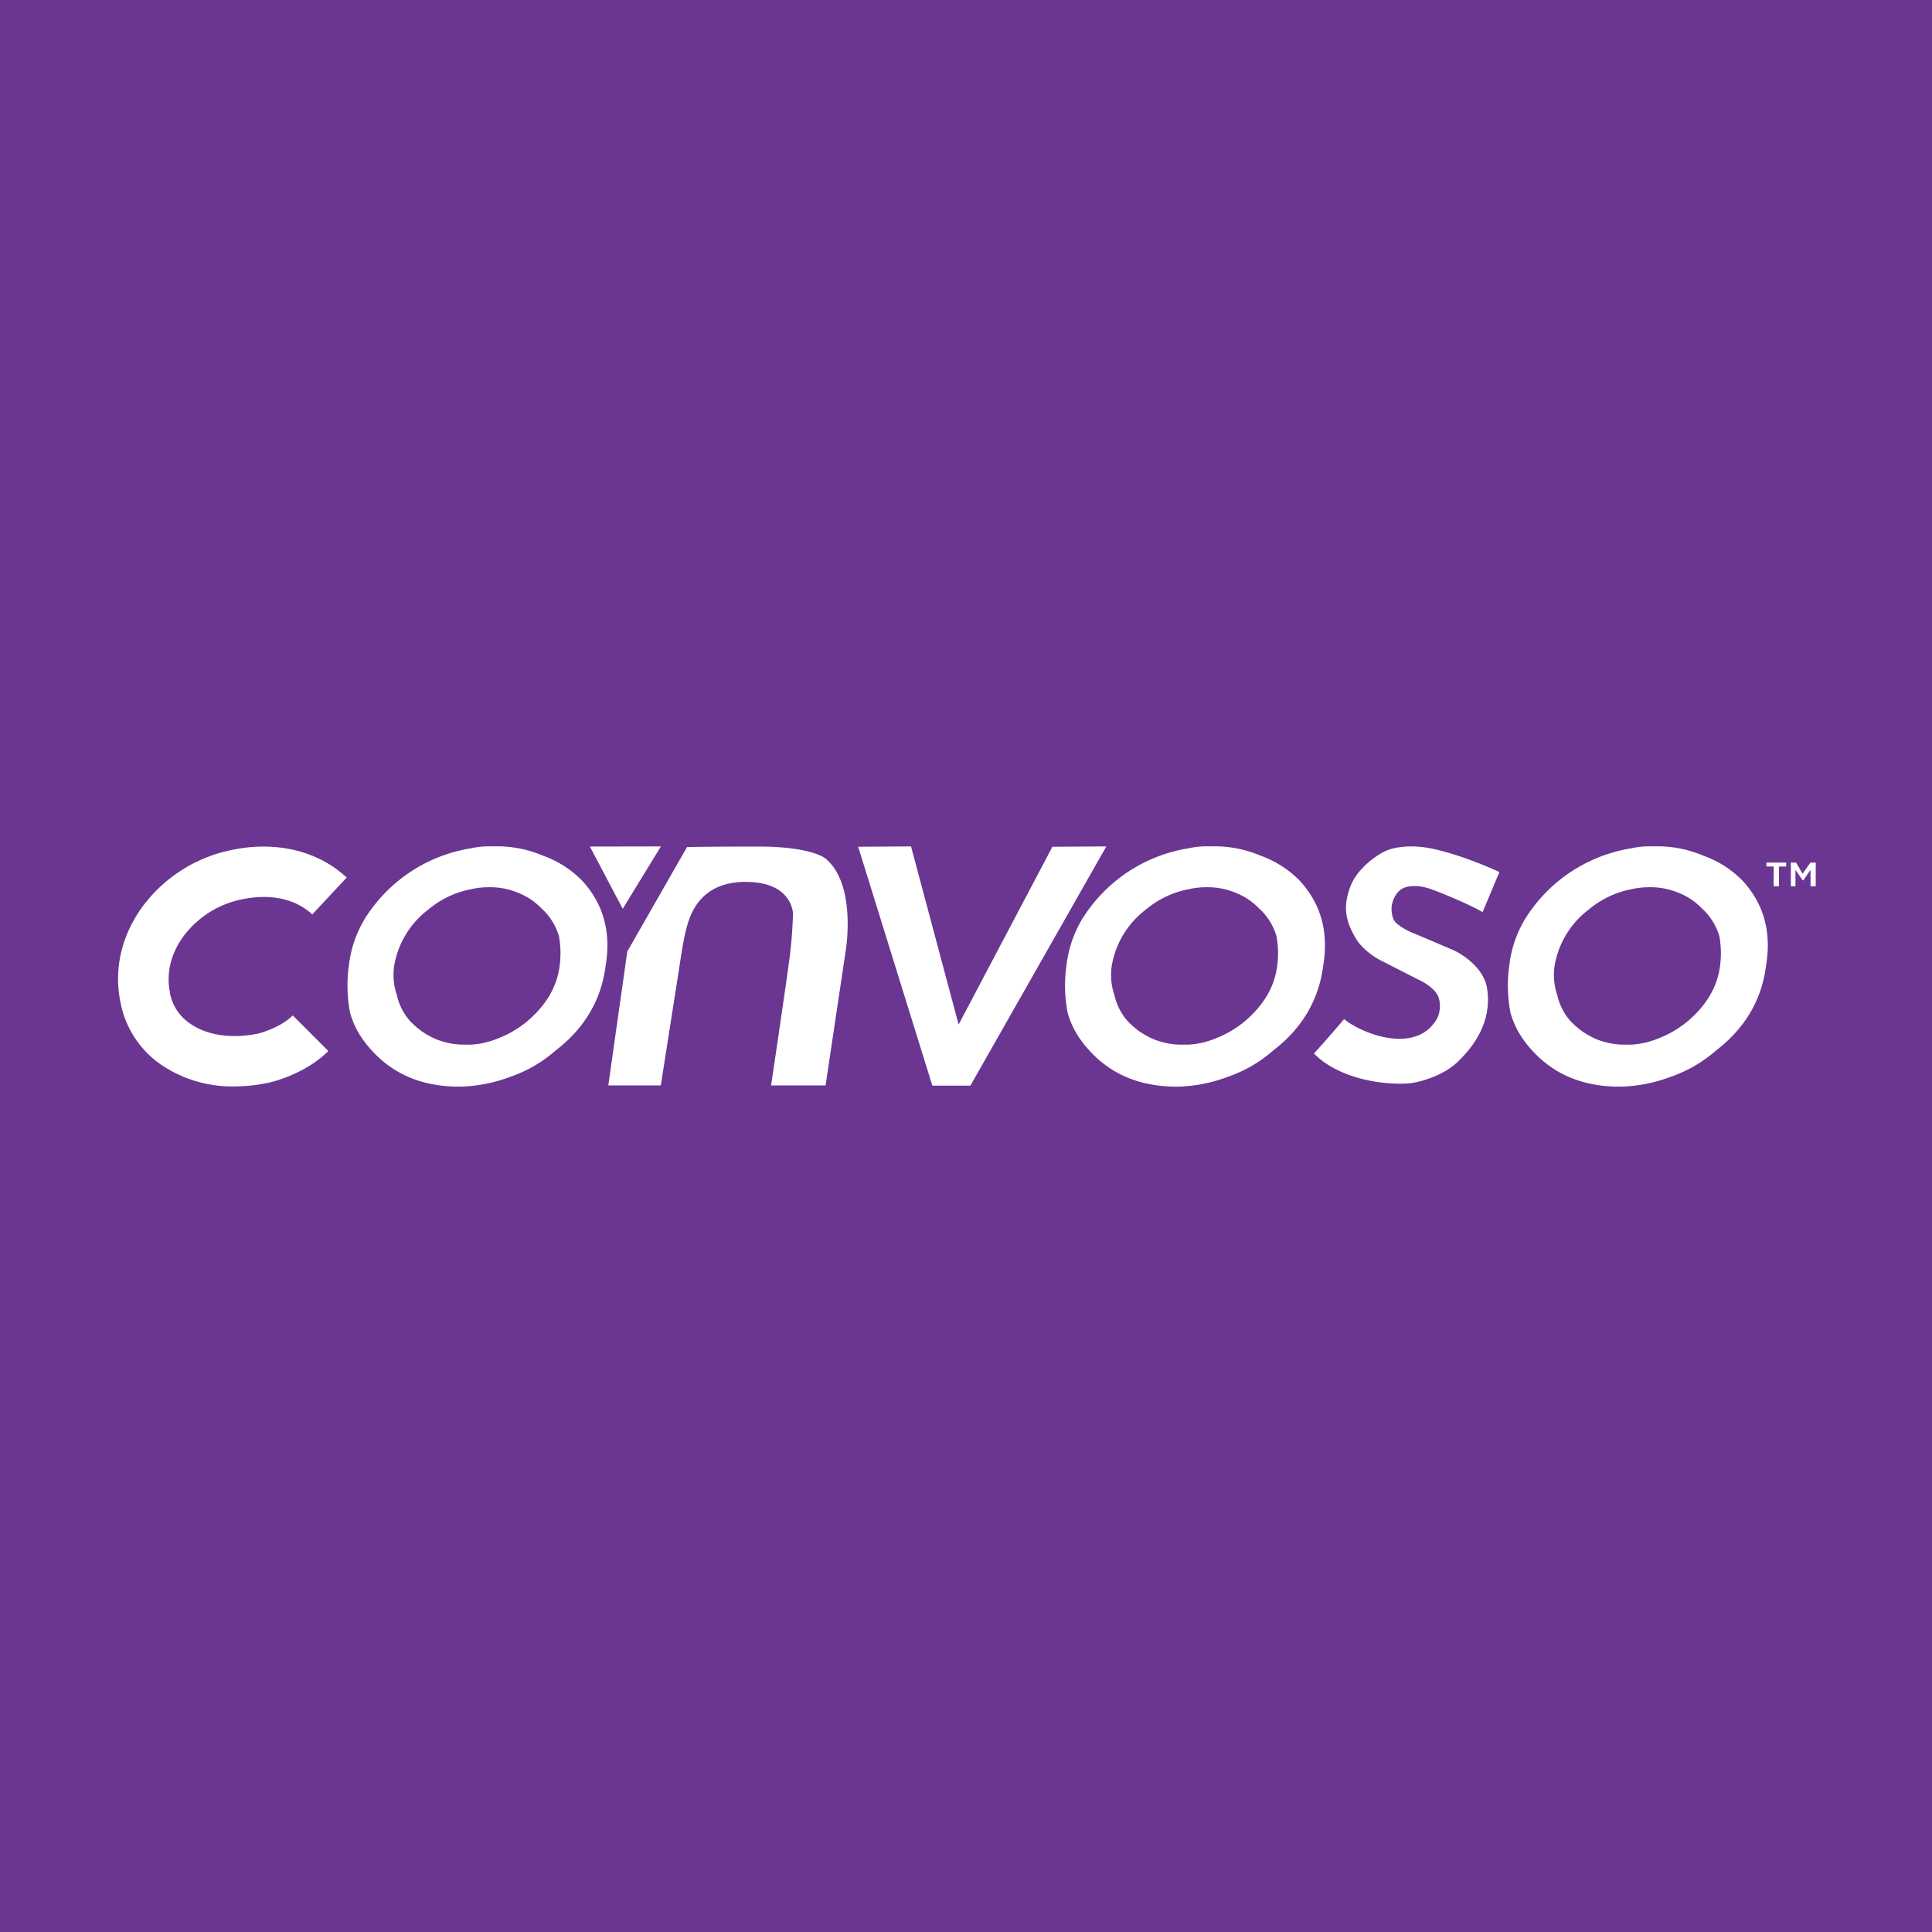 <?xml version="1.0" ?>
<svg xmlns="http://www.w3.org/2000/svg" fill="none" viewBox="0 0 1080 1080">
	<path fill="#6B3691" d="M0 0h1080v1080H0z"/>
	<path fill="#fff" d="M792.972 495.412c3.948.372 7.241 1.728 9.488 2.557 10.612 4.058 22.241 9.412 26.317 11.907l9.393-22.37c-6.262-2.992-22.404-9.772-36.875-12.953-14.47-3.181-24.583-.194-27.83 1.698-4.634 2.349-14.829 9.469-18.53 19.161-4.627 12.116-2.348 19.859 2.65 28.626 3.999 7.014 12.005 11.899 15.508 13.465l20.507 10.464c1.898.853 6.352 3.386 8.974 6.697 3.278 4.139 2.418 10.116 1.628 12.604-.791 2.488-1.898 3.891-3.614 5.998-13.187 14.981-40.22 3.916-49.21-3.58-3.325 3.915-11.356 13.241-16.88 19.232 15.252 15.329 41.292 17.549 52.406 16.743 4.2-.148 18.912-3.369 28.062-12.185 13.982-13.472 18.51-27.484 16.299-41.16-1.767-10.93-13.408-18.945-19.577-21.511-6.525-2.798-19.962-8.539-21.506-9.115-1.93-.721-7.131-3.18-10.038-6.087-2.145-2.146-2.494-7.238-2.145-9.377.349-2.14 1.599-6.036 4.464-8.488 2.998-2.567 7.727-2.588 10.509-2.326ZM130.998 607.322a70.978 70.978 0 0 1-40.222-11.654A54.77 54.77 0 0 1 67.286 560c-3.794-18.738.868-37.945 13.137-54.207a82.393 82.393 0 0 1 49.382-30.717c24.682-5.096 48.009.56 64 15.485l-19.243 20.616c-9.36-8.727-23.237-11.744-39.065-8.492a54.2 54.2 0 0 0-32.524 20.147c-7.354 9.757-10.191 21.032-7.987 31.765v.416a26.433 26.433 0 0 0 11.655 17.418c9.378 6.378 22.965 8.348 37.276 5.421 3.505-.795 13.678-4.156 19.749-10.209l19.876 19.876c-13.082 13.063-31.657 17.382-33.735 17.834h-.144a93.285 93.285 0 0 1-18.665 1.969ZM338.539 539.903c3.18-18.84-1.229-34.747-13.227-47.72a58.243 58.243 0 0 0-22.026-13.95 65.37 65.37 0 0 0-26.417-5.131h-3.306a45.283 45.283 0 0 0-10.281 1.102 85.852 85.852 0 0 0-59.537 39.697 64.522 64.522 0 0 0-8.728 26.002 79.512 79.512 0 0 0 .723 26.434 50.44 50.44 0 0 0 4.048 9.902 58.081 58.081 0 0 0 8.076 11.022c12.239 13.455 28.501 20.183 48.786 20.183 1.952 0 4.156-.126 6.595-.361a85.185 85.185 0 0 0 22.026-5.15 75.58 75.58 0 0 0 25.297-14.672c16.202-12.443 25.525-28.23 27.971-47.358Zm-35.253-31.567a33.864 33.864 0 0 1 9.179 15.051 52.897 52.897 0 0 1 .38 16.516c-1.482 11.744-7.601 22.146-18.358 31.204a59.225 59.225 0 0 1-16.515 9.541 45.942 45.942 0 0 1-14.69 3.307h-2.928a41.715 41.715 0 0 1-17.255-3.307 48.836 48.836 0 0 1-7.716-4.409 57.047 57.047 0 0 1-5.872-5.132 32.772 32.772 0 0 1-7.697-14.942 34.55 34.55 0 0 1-1.482-16.154 49.808 49.808 0 0 1 19.099-31.566 52.554 52.554 0 0 1 23.851-11.366 43.564 43.564 0 0 1 9.919-1.102h.362a40.03 40.03 0 0 1 16.515 3.289 36.29 36.29 0 0 1 13.208 9.179M739.66 539.903c3.18-18.84-1.229-34.747-13.227-47.72a58.243 58.243 0 0 0-22.026-13.95 65.368 65.368 0 0 0-26.416-5.131h-3.307a45.283 45.283 0 0 0-10.281 1.102 85.852 85.852 0 0 0-59.537 39.697 64.537 64.537 0 0 0-8.728 26.002 79.512 79.512 0 0 0 .723 26.434 50.44 50.44 0 0 0 4.048 9.902 58.081 58.081 0 0 0 8.076 11.022c12.239 13.455 28.501 20.183 48.786 20.183 1.952 0 4.156-.126 6.596-.361a85.204 85.204 0 0 0 22.026-5.15 75.586 75.586 0 0 0 25.296-14.672c16.202-12.443 25.525-28.23 27.971-47.358Zm-35.253-31.567a33.864 33.864 0 0 1 9.179 15.051 52.897 52.897 0 0 1 .38 16.516c-1.482 11.744-7.601 22.146-18.358 31.204a59.225 59.225 0 0 1-16.515 9.541 45.942 45.942 0 0 1-14.69 3.307h-2.927a41.716 41.716 0 0 1-17.256-3.307 48.836 48.836 0 0 1-7.716-4.409 57.047 57.047 0 0 1-5.872-5.132 32.772 32.772 0 0 1-7.697-14.942 34.55 34.55 0 0 1-1.482-16.154 49.812 49.812 0 0 1 19.099-31.566 52.554 52.554 0 0 1 23.851-11.366 43.566 43.566 0 0 1 9.92-1.102h.361a40.03 40.03 0 0 1 16.515 3.289 36.29 36.29 0 0 1 13.208 9.179M987.214 539.903c3.181-18.84-1.228-34.747-13.226-47.72a58.243 58.243 0 0 0-22.026-13.95 65.373 65.373 0 0 0-26.417-5.131h-3.306a45.297 45.297 0 0 0-10.282 1.102 85.863 85.863 0 0 0-59.537 39.697 64.536 64.536 0 0 0-8.727 26.002 79.512 79.512 0 0 0 .723 26.434 50.436 50.436 0 0 0 4.047 9.902 58.043 58.043 0 0 0 8.077 11.022c12.239 13.455 28.501 20.183 48.786 20.183 1.952 0 4.156-.126 6.595-.361a85.185 85.185 0 0 0 22.026-5.15 75.58 75.58 0 0 0 25.297-14.672c16.202-12.443 25.525-28.23 27.97-47.358Zm-35.252-31.567a33.864 33.864 0 0 1 9.179 15.051 52.867 52.867 0 0 1 .379 16.516c-1.481 11.744-7.601 22.146-18.358 31.204a59.197 59.197 0 0 1-16.515 9.541 45.93 45.93 0 0 1-14.69 3.307h-2.927a41.72 41.72 0 0 1-17.256-3.307 48.827 48.827 0 0 1-7.715-4.409 57.047 57.047 0 0 1-5.872-5.132 32.784 32.784 0 0 1-7.698-14.942 34.563 34.563 0 0 1-1.481-16.154 49.811 49.811 0 0 1 19.098-31.566 52.56 52.56 0 0 1 23.851-11.366 43.572 43.572 0 0 1 9.92-1.102h.362a40.034 40.034 0 0 1 16.515 3.289 36.299 36.299 0 0 1 13.208 9.179M461.37 479.842s-7.77-6.613-37.312-6.613c-29.543 0-40.005.289-40.005.289l-33.391 58.362-10.625 74.878h29.362l10.661-68.12s1.897-13.19 3.505-19.117c1.807-6.776 6.722-26.543 33.265-26.543s26.471 18.015 26.471 18.015-.38 12.648-1.807 23.489c-1.807 14.455-10.462 72.276-10.462 72.276h30.464l11.077-74.083s6.866-37.945-11.203-52.833ZM369.435 473.156l-39.679.072 18.358 34.801 21.321-34.873ZM479.727 473.337l41.45 133.529h21.285l75.98-133.71-30.139.181-52.436 99.397-26.598-99.578-29.542.181ZM1015 482.191h-2.95l-4.39 6.251-3.61-6.251h-2.95v13.226h2.57v-9.179l4.04 5.872h.37l4.02-5.872v9.179h2.9v-13.226Zm-20.566 2.204h4.047v-2.204h-11.022v2.204h4.047v11.022h2.928v-11.022Z"/>
</svg>